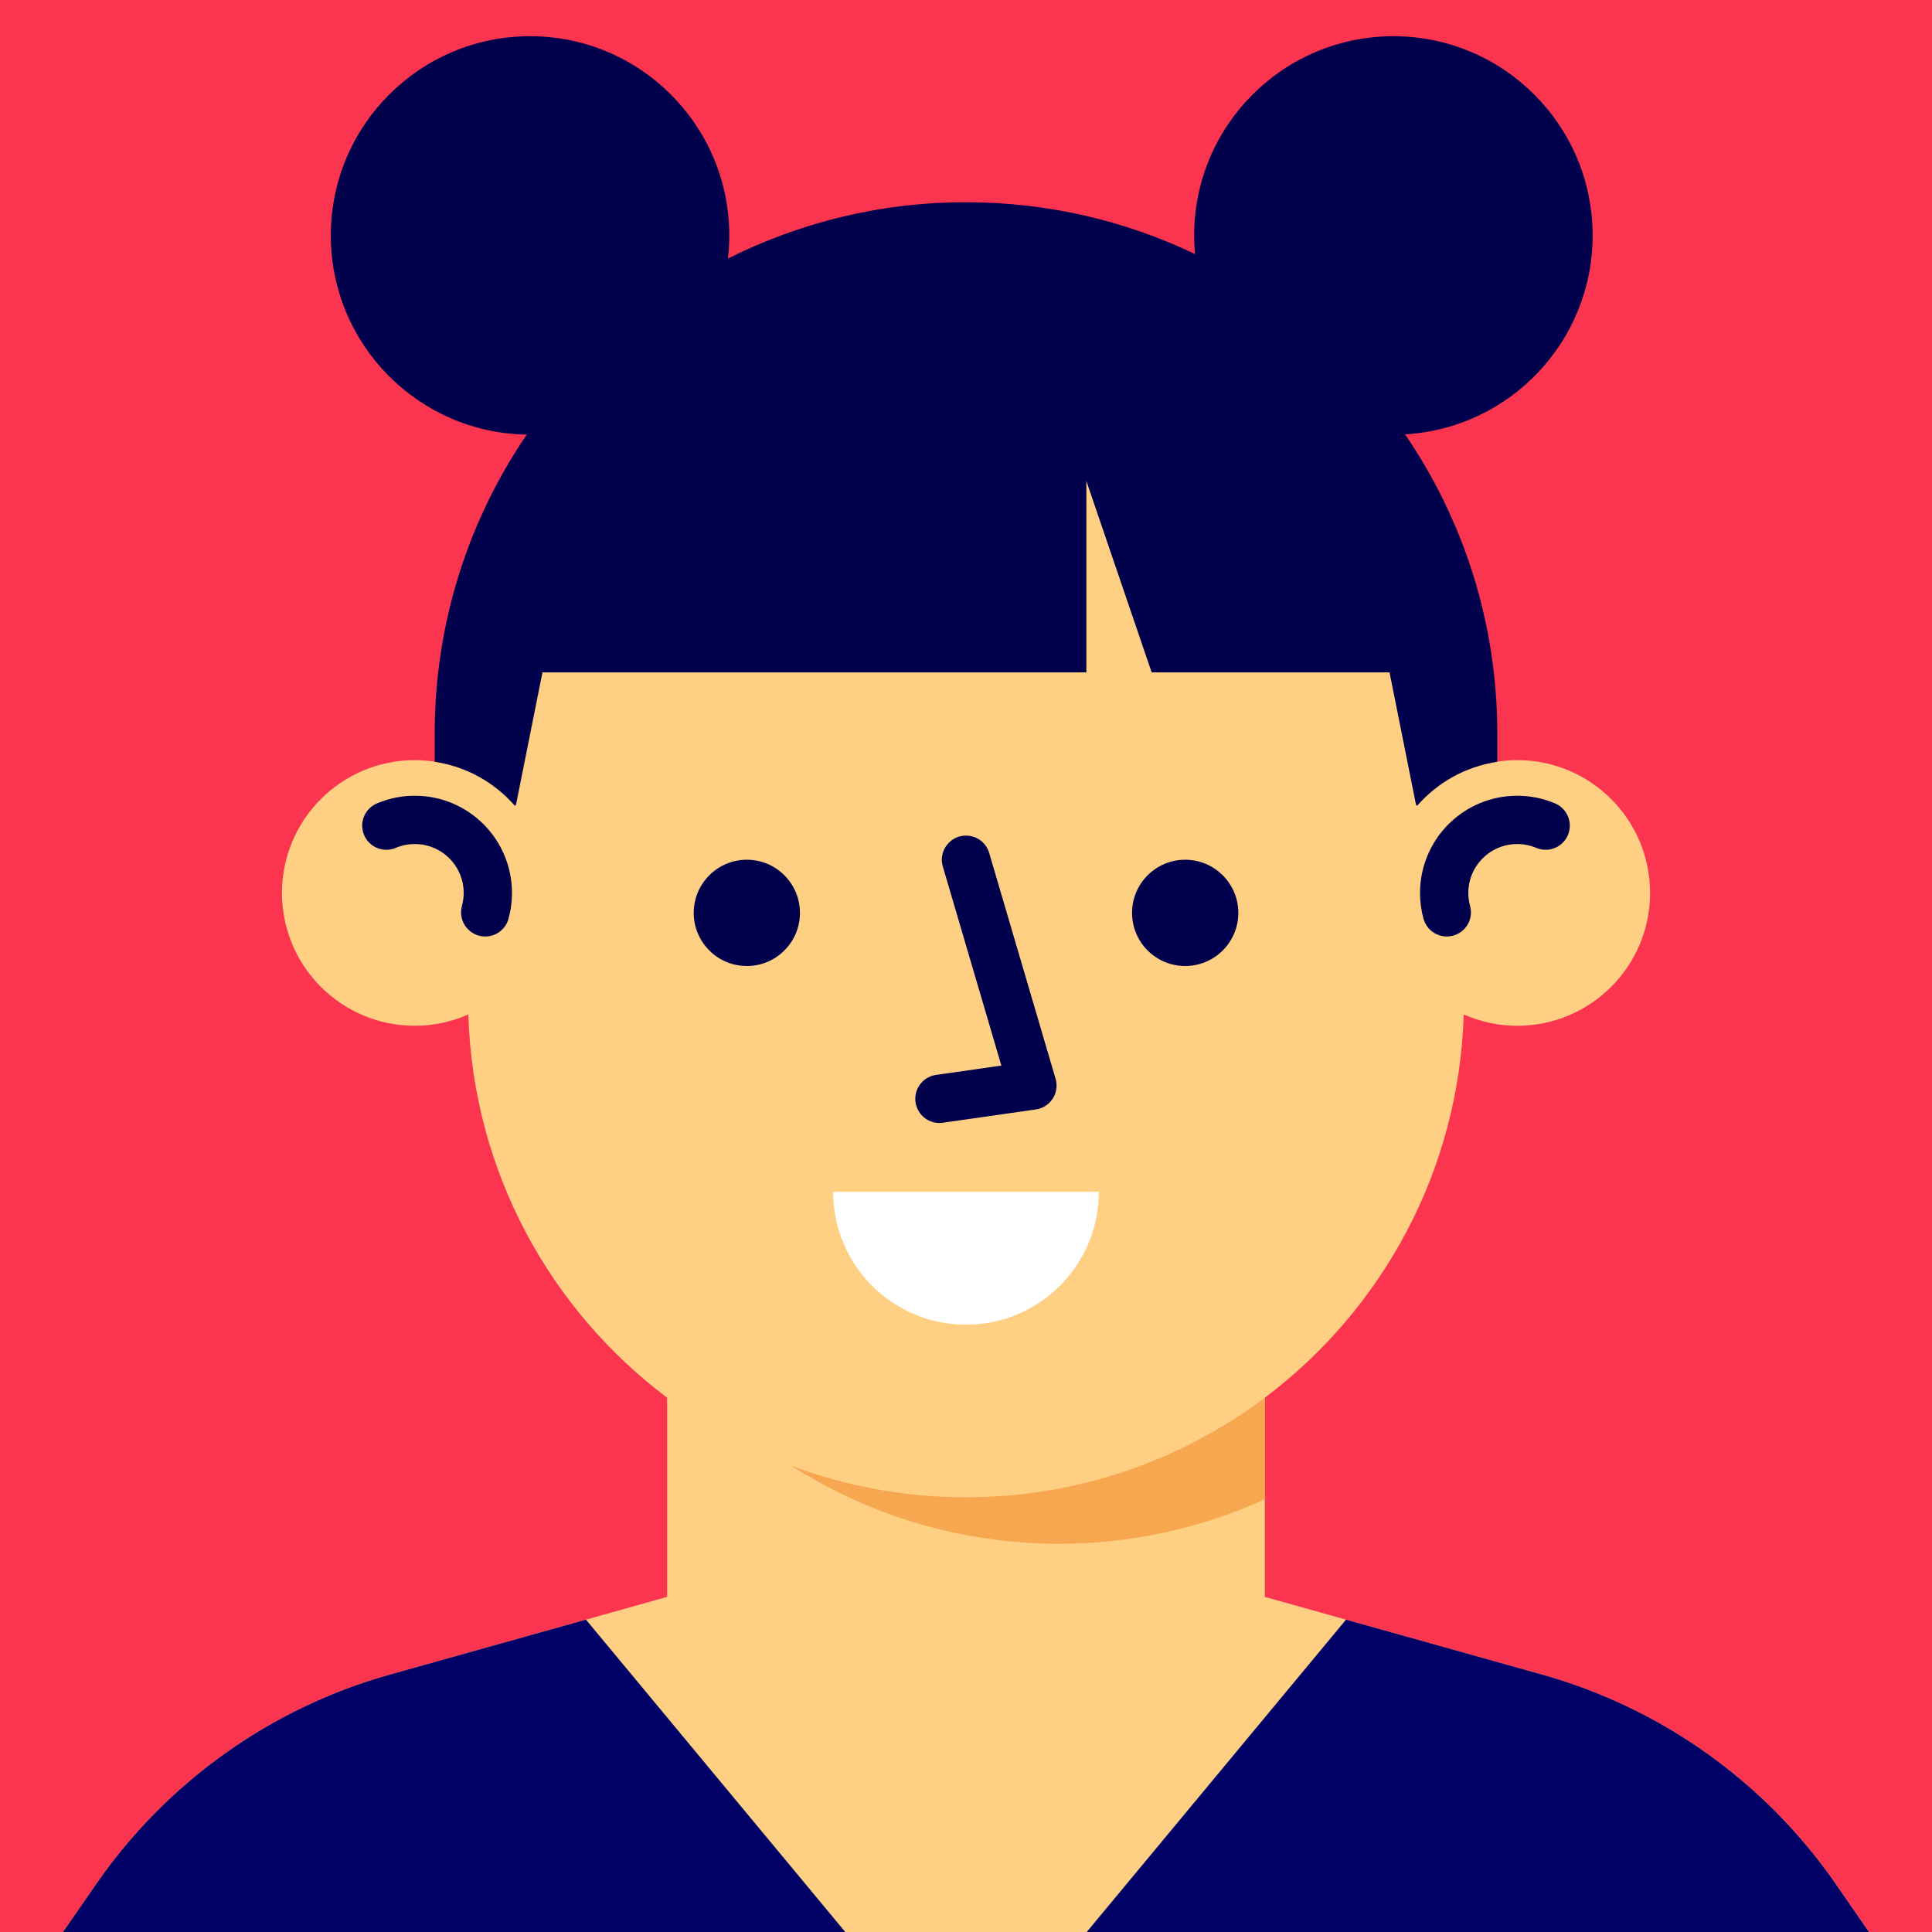 <svg width="40" height="40" viewBox="0 0 40 40" fill="none" xmlns="http://www.w3.org/2000/svg">
<rect x="-7.5" y="-7.5" width="55" height="55" fill="white"/>
<rect x="-4.75" y="-4.75" width="49.5" height="49.5" fill="#FB344F"/>
<mask id="mask0_5701_1037" style="mask-type:luminance" maskUnits="userSpaceOnUse" x="-5" y="-5" width="50" height="50">
<rect x="-4.75" y="-4.75" width="49.5" height="49.5" fill="white"/>
</mask>
<g mask="url(#mask0_5701_1037)">
<path fill-rule="evenodd" clip-rule="evenodd" d="M38.008 39.007C36.548 36.897 34.397 35.362 31.926 34.67L26.187 33.062V28.938C28.613 27.115 30.207 24.247 30.305 21.003C30.644 21.153 31.018 21.238 31.413 21.238C32.931 21.238 34.163 20.006 34.163 18.488C34.163 16.969 32.931 15.738 31.413 15.738C31.021 15.738 30.65 15.82 30.313 15.968V15.188C30.313 9.492 25.695 4.875 20 4.875H20C14.305 4.875 9.688 9.492 9.688 15.188V15.968C9.35 15.82 8.979 15.738 8.588 15.738C7.069 15.738 5.838 16.969 5.838 18.488C5.838 20.006 7.069 21.238 8.588 21.238C8.982 21.238 9.356 21.153 9.696 21.003C9.793 24.247 11.386 27.115 13.812 28.938V33.062L8.074 34.67C5.603 35.362 3.452 36.897 1.993 39.007L-2 44.783V48.875H42V44.783L38.008 39.007Z" fill="#FFCF83"/>
<path fill-rule="evenodd" clip-rule="evenodd" d="M20 31C18.728 31 17.511 30.768 16.387 30.348C17.986 31.369 19.886 31.962 21.925 31.962C23.446 31.962 24.888 31.631 26.188 31.04V28.938C24.464 30.232 22.322 31 20 31Z" fill="#F7A74F"/>
<path d="M10.046 18.889C10.081 18.761 10.1 18.627 10.1 18.488C10.1 17.652 9.423 16.975 8.588 16.975C8.379 16.975 8.18 17.017 7.999 17.094" stroke="#00004D" stroke-linecap="round" stroke-linejoin="round"/>
<path d="M29.954 18.889C29.919 18.761 29.9 18.627 29.9 18.488C29.9 17.652 30.577 16.975 31.413 16.975C31.621 16.975 31.82 17.017 32.001 17.094" stroke="#00004D" stroke-linecap="round" stroke-linejoin="round"/>
<path fill-rule="evenodd" clip-rule="evenodd" d="M22.75 24.676C22.75 26.195 21.519 27.426 20 27.426C18.481 27.426 17.25 26.195 17.25 24.676H22.75Z" fill="white"/>
<path fill-rule="evenodd" clip-rule="evenodd" d="M25.638 18.9C25.638 19.508 25.145 20 24.538 20C23.93 20 23.438 19.508 23.438 18.9C23.438 18.293 23.93 17.8 24.538 17.8C25.145 17.8 25.638 18.293 25.638 18.9" fill="#00004D"/>
<path fill-rule="evenodd" clip-rule="evenodd" d="M16.562 18.9C16.562 19.508 16.07 20 15.463 20C14.855 20 14.363 19.508 14.363 18.9C14.363 18.293 14.855 17.8 15.463 17.8C16.07 17.8 16.562 18.293 16.562 18.9" fill="#00004D"/>
<path d="M20 17.8L21.375 22.475L19.45 22.75" stroke="#00004D" stroke-linecap="round" stroke-linejoin="round"/>
<path fill-rule="evenodd" clip-rule="evenodd" d="M32.974 4.875C32.974 2.597 31.127 0.75 28.849 0.75C26.571 0.75 24.724 2.597 24.724 4.875C24.724 5.005 24.731 5.133 24.742 5.26C23.306 4.573 21.698 4.187 20 4.187C18.227 4.187 16.553 4.609 15.07 5.354C15.089 5.197 15.099 5.037 15.099 4.875C15.099 2.597 13.252 0.75 10.974 0.75C8.696 0.75 6.849 2.597 6.849 4.875C6.849 7.131 8.659 8.962 10.906 8.998C9.704 10.762 9 12.892 9 15.187V15.771C9.657 15.871 10.237 16.2 10.655 16.678L10.681 16.672L11.231 13.921H22.492V9.959L23.844 13.921H28.769L29.319 16.672L29.344 16.679C29.762 16.201 30.343 15.871 31 15.771V15.187C31 12.889 30.295 10.757 29.09 8.992C31.256 8.868 32.974 7.072 32.974 4.875" fill="#00004D"/>
<path fill-rule="evenodd" clip-rule="evenodd" d="M-2 44.783V48.875H42V44.783L38.008 39.007C36.548 36.897 34.397 35.362 31.926 34.67L27.868 33.533L20 43.011L12.132 33.533L8.074 34.67C5.603 35.362 3.452 36.897 1.992 39.007L-2 44.783Z" fill="#000066"/>
</g>
</svg>
